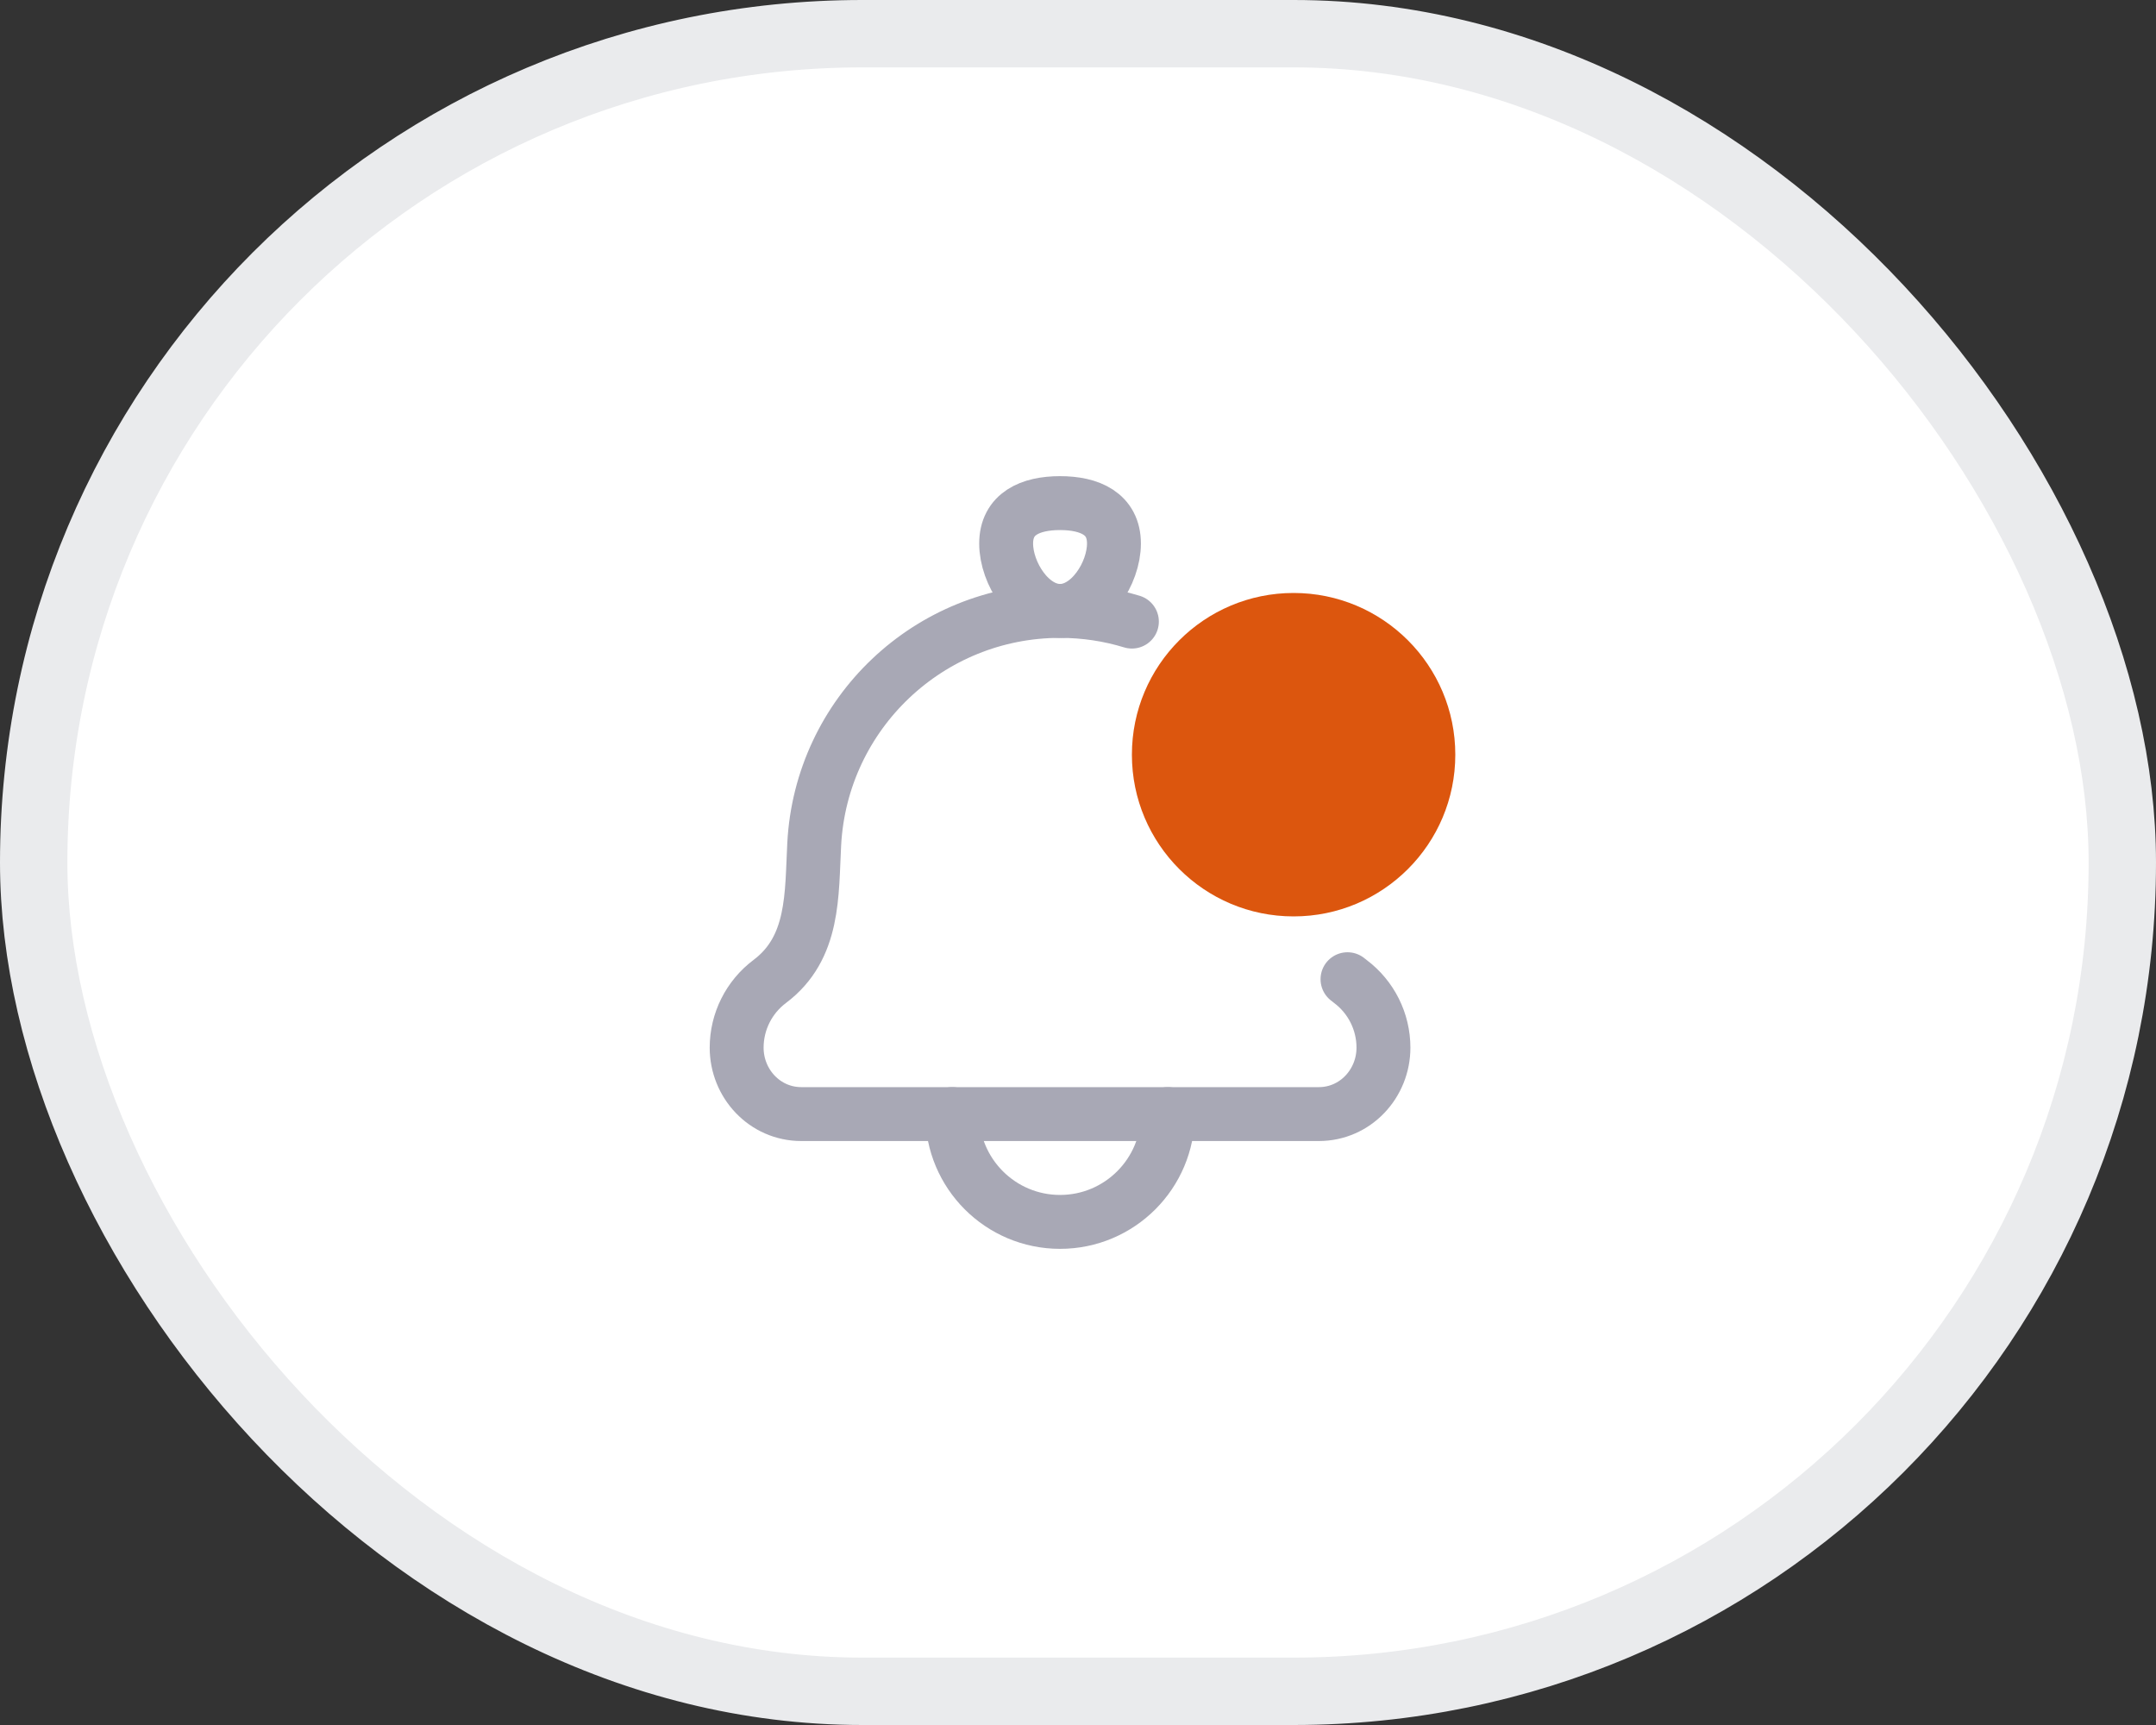 <svg width="40" height="32" viewBox="0 0 40 32" fill="none" xmlns="http://www.w3.org/2000/svg">
<rect x="0" y="0" width="40" height="32" fill="#333333" stroke="none"/>
<rect x="0.625" y="0.625" width="38.75" height="30.75" rx="15.375" fill="white"/>
<rect x="0.625" y="0.625" width="38.75" height="30.75" rx="15.375" stroke="#EAEBED" stroke-width="1.25"/>
<path d="M21 11.531C20.578 11.402 20.13 11.333 19.667 11.333C17.238 11.333 15.233 13.235 15.106 15.661C15.057 16.591 15.113 17.582 14.282 18.206C13.895 18.496 13.667 18.951 13.667 19.435C13.667 20.101 14.188 20.667 14.867 20.667H24.467C25.146 20.667 25.667 20.101 25.667 19.435C25.667 18.951 25.439 18.496 25.052 18.206C25.034 18.192 25.017 18.179 25 18.165" stroke="#A8A8B5" stroke-linecap="round" stroke-linejoin="round"/>
<path d="M18.667 10.083C18.667 10.636 19.114 11.333 19.667 11.333C20.219 11.333 20.667 10.636 20.667 10.083C20.667 9.531 20.219 9.333 19.667 9.333C19.114 9.333 18.667 9.531 18.667 10.083Z" stroke="#A8A8B5"/>
<path d="M21.667 20.667C21.667 21.771 20.771 22.667 19.667 22.667C18.562 22.667 17.667 21.771 17.667 20.667" stroke="#A8A8B5" stroke-linecap="round" stroke-linejoin="round"/>
<path d="M27 14C27 12.343 25.657 11 24 11C22.343 11 21 12.343 21 14C21 15.657 22.343 17 24 17C25.657 17 27 15.657 27 14Z" fill="#DC560E"/>
</svg>
